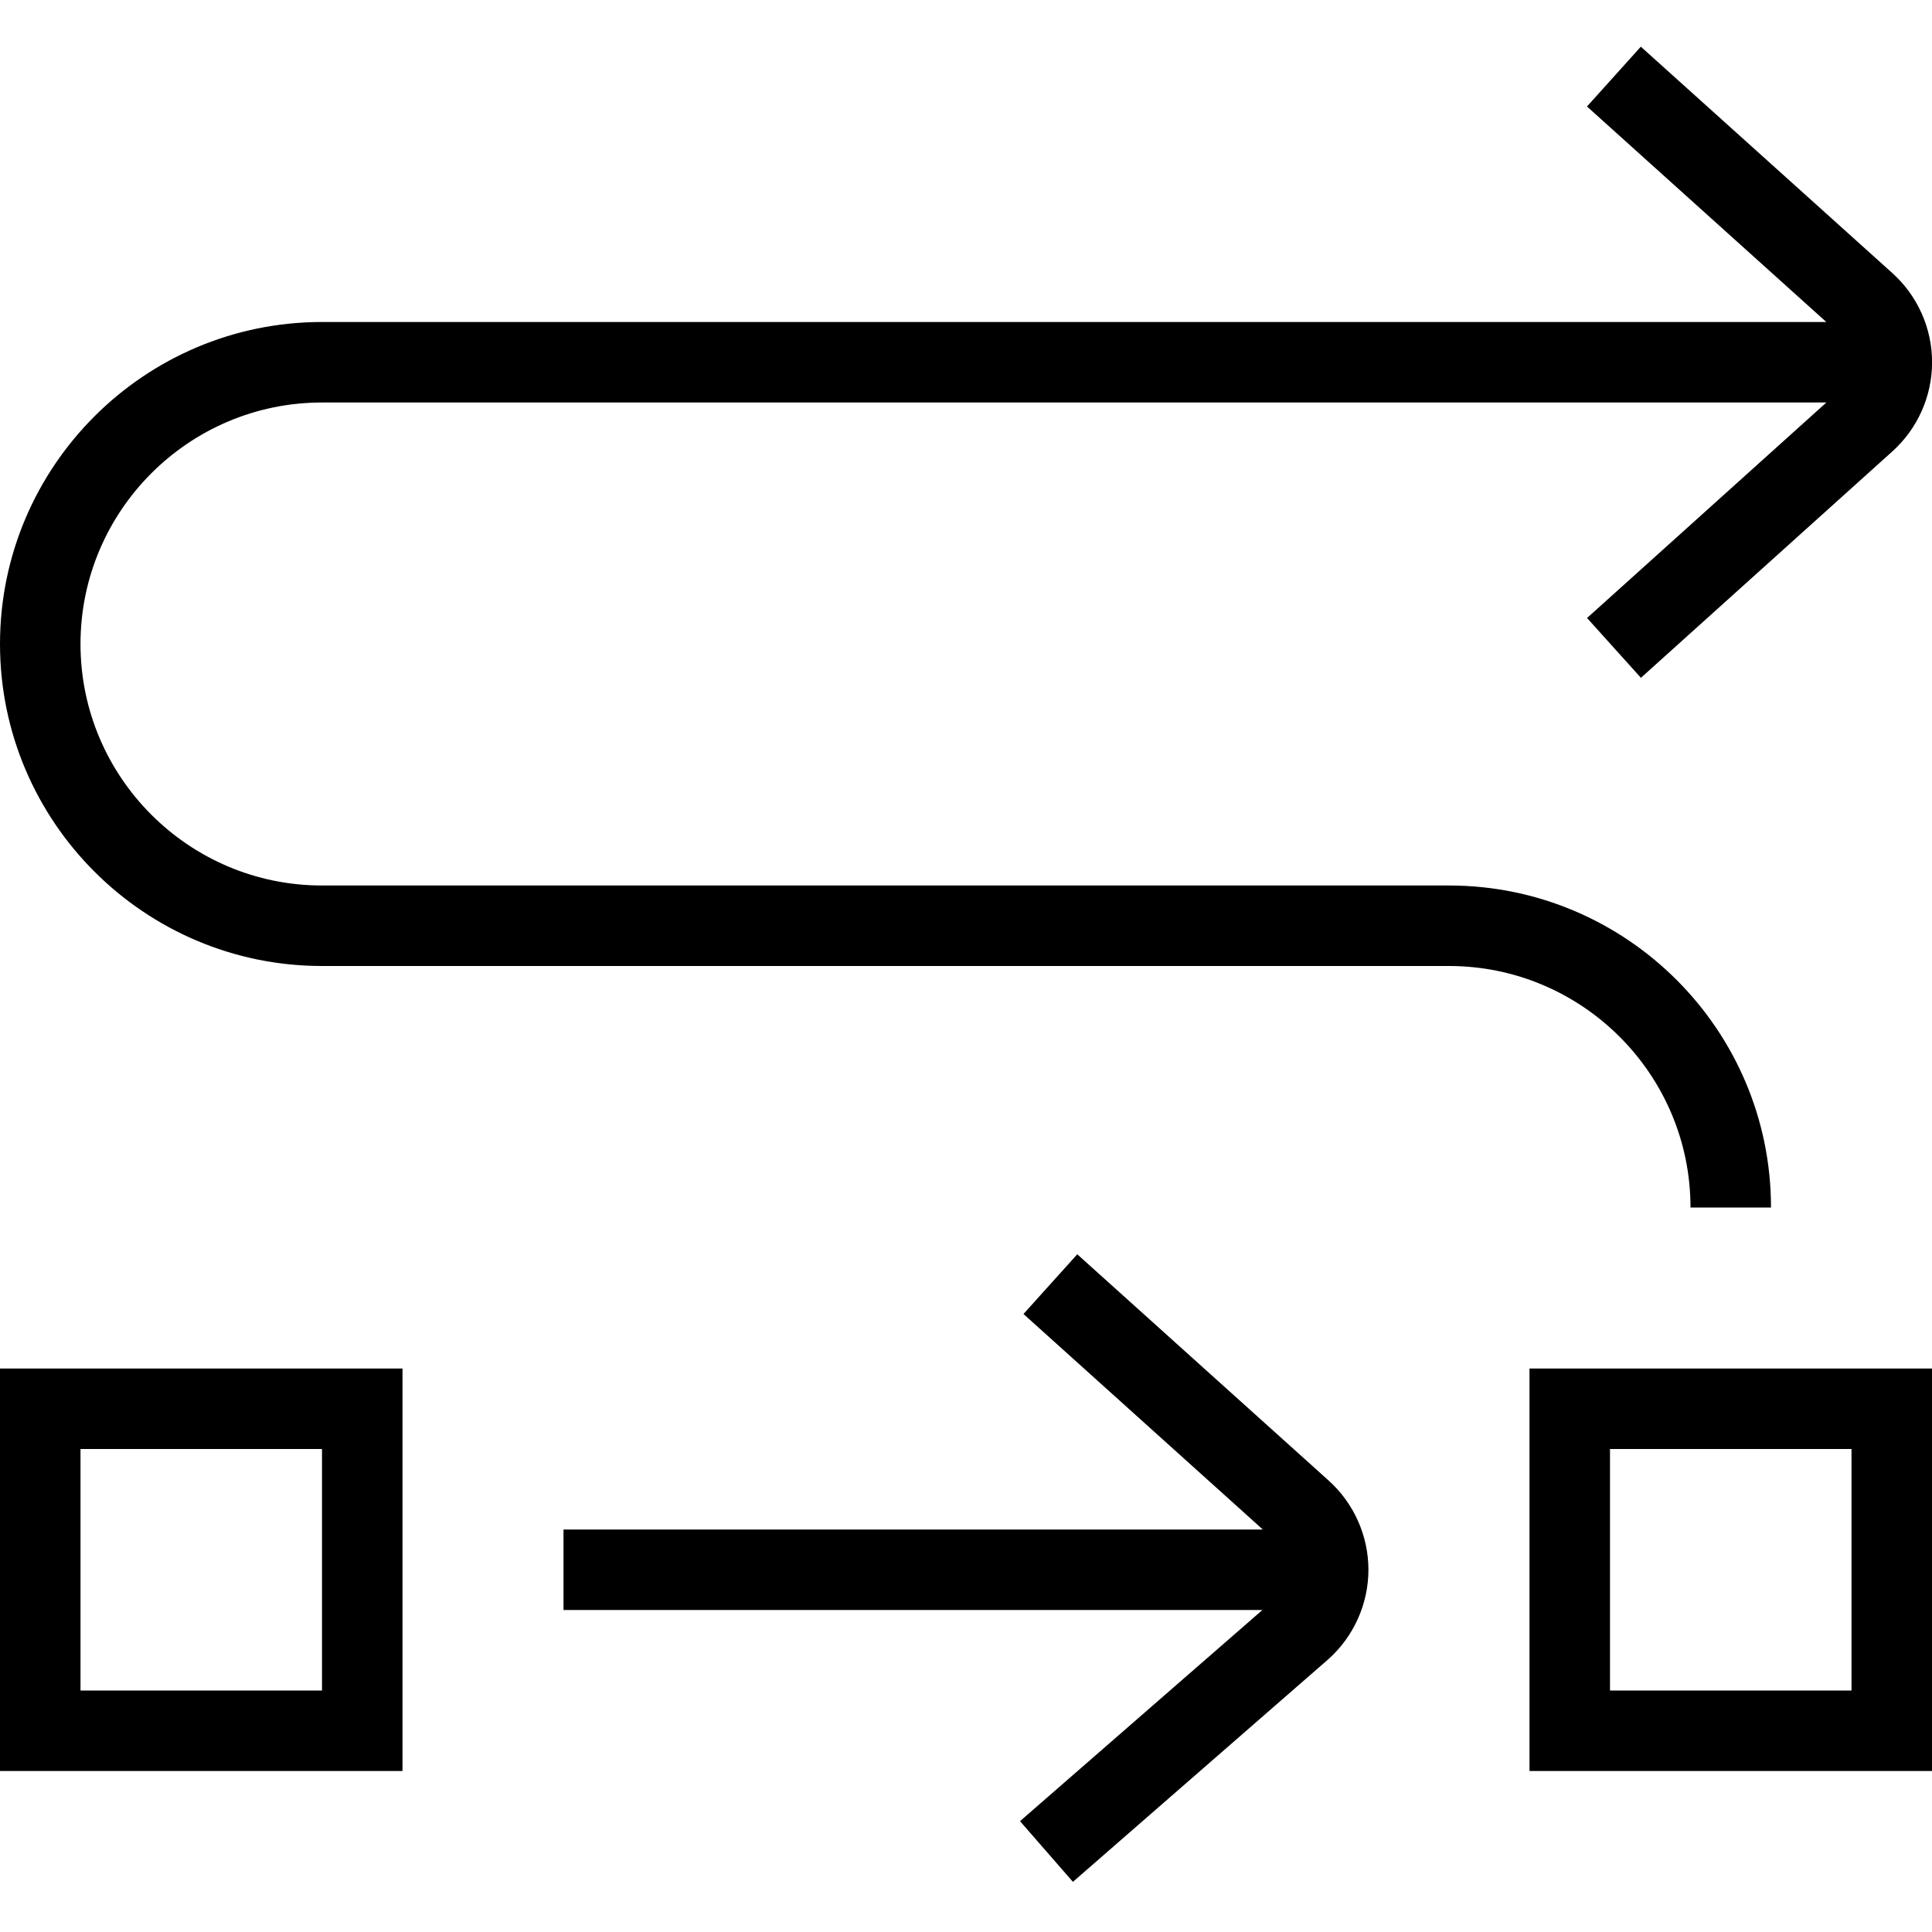 <?xml version="1.0" encoding="UTF-8"?>
<svg xmlns="http://www.w3.org/2000/svg" id="Layer_1" data-name="Layer 1" viewBox="0 0 24 24">
  <path d="m18,12H4c-2.206,0-4-1.794-4-4s1.794-4,4-4h18.687l-2.973-2.677.669-.743,3.123,2.811c.314.282.495.686.495,1.109s-.181.827-.495,1.109l-3.122,2.811-.669-.743,2.973-2.677H4c-1.654,0-3,1.346-3,3s1.346,3,3,3h14c2.206,0,4,1.794,4,4h-1c0-1.654-1.346-3-3-3Zm-4.617,3.58l-.669.743,2.973,2.677H7v1h8.682l-3.011,2.623.657.754,3.176-2.768c.314-.282.495-.687.495-1.109s-.181-.827-.495-1.109l-3.123-2.811Zm-13.383,1.42h5v5H0v-5Zm1,4h3v-3H1v3Zm18-4h5v5h-5v-5Zm1,4h3v-3h-3v3Z"/>
</svg>
